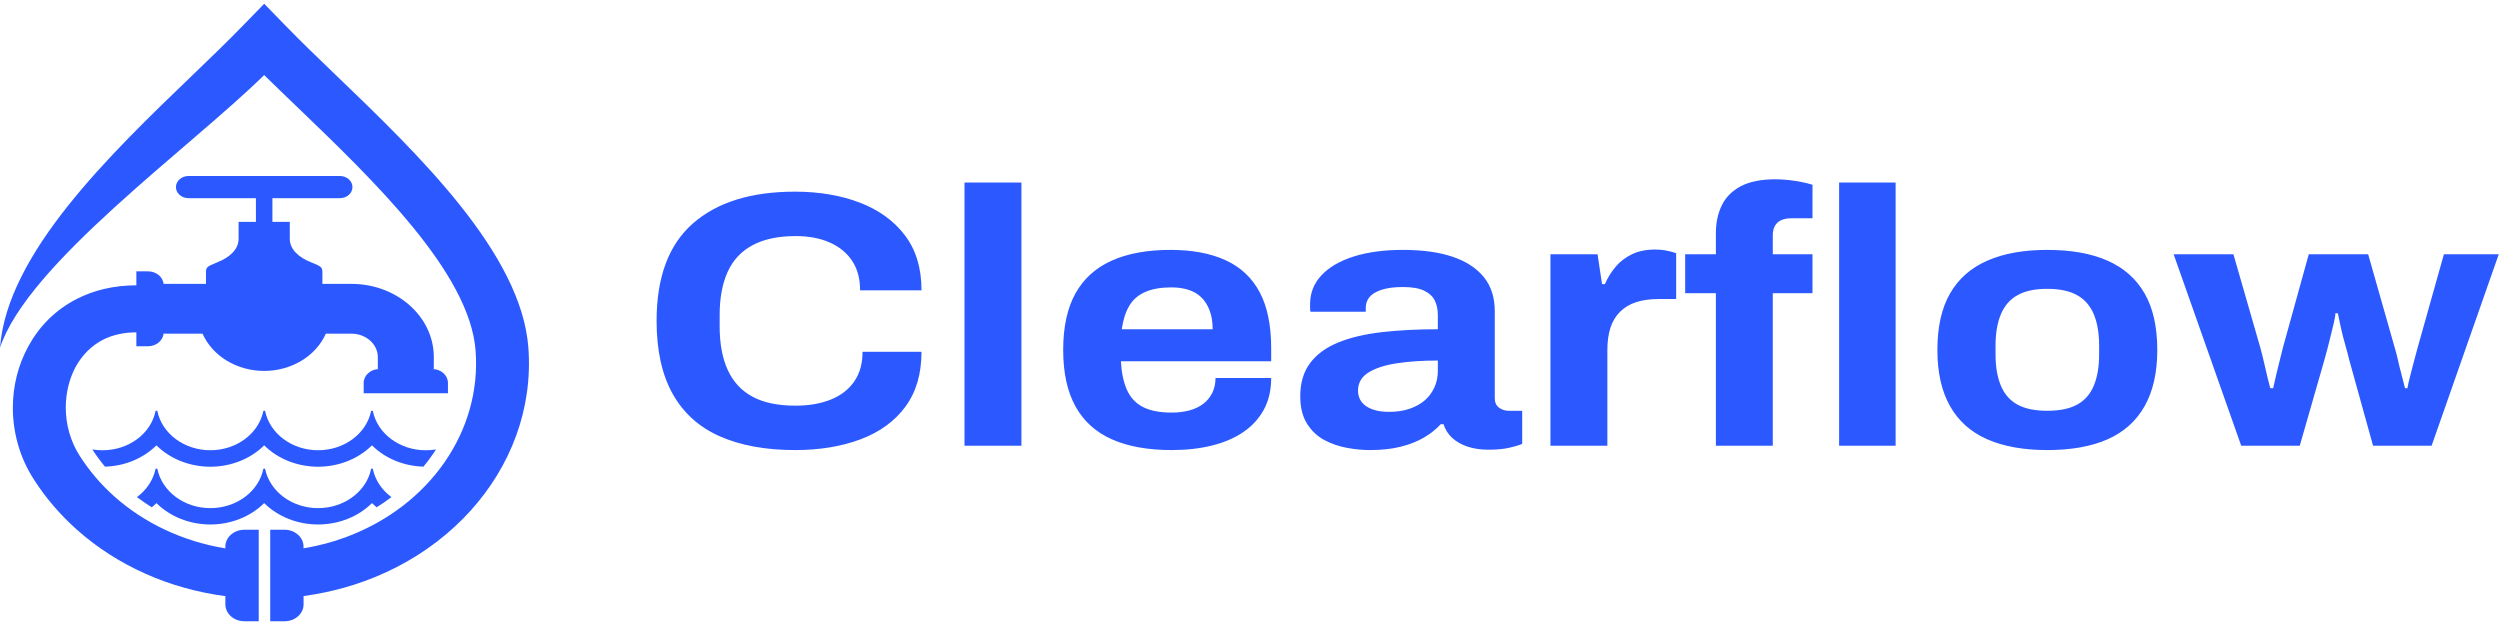 <svg width="116" height="29" viewBox="0 0 116 29" fill="none" xmlns="http://www.w3.org/2000/svg">
<path d="M14.084 25.442C14.751 25.333 15.404 25.162 16.032 24.931C19.925 23.493 22.353 20.009 22.067 16.271C21.798 12.658 17.347 8.381 13.777 4.952C13.245 4.441 12.73 3.947 12.258 3.483C8.777 6.898 1.281 12.246 0 16.136C0.327 11.753 5.113 7.159 8.945 3.475C9.797 2.658 10.595 1.888 11.331 1.128L12.259 0.174L13.187 1.128C13.923 1.888 14.721 2.658 15.572 3.473C19.406 7.157 24.191 11.751 24.517 16.134C24.938 21.801 20.404 26.81 14.086 27.657V28.042C14.086 28.474 13.694 28.825 13.208 28.826H12.538V24.58H13.205C13.691 24.581 14.084 24.932 14.084 25.363V25.442Z" fill="#2B59FF"/>
<path d="M10.457 27.661C7.847 27.32 5.432 26.239 3.57 24.58C2.787 23.882 2.113 23.095 1.566 22.238C0.911 21.226 0.596 20.057 0.596 18.915C0.596 17.917 0.841 16.925 1.324 16.052C1.822 15.144 2.574 14.372 3.567 13.868C4.352 13.469 5.277 13.239 6.327 13.239V12.59H6.872C7.27 12.591 7.592 12.877 7.594 13.23V13.172H9.557V12.706C9.557 12.406 9.549 12.385 10.094 12.167C10.638 11.949 11.071 11.585 11.071 11.08V10.296H11.875V9.195H8.743C8.423 9.194 8.165 8.965 8.163 8.681C8.165 8.397 8.423 8.167 8.743 8.166H15.775C16.094 8.167 16.353 8.397 16.354 8.681C16.353 8.964 16.094 9.194 15.775 9.195H12.64V10.296H13.446V11.08C13.446 11.584 13.883 11.953 14.423 12.167C14.964 12.382 14.96 12.406 14.96 12.706V13.172H16.314C18.419 13.176 20.125 14.692 20.129 16.564V17.123H20.064C20.461 17.125 20.782 17.41 20.785 17.763V18.247H16.875V17.763C16.878 17.41 17.199 17.125 17.596 17.123H17.531V16.564C17.526 15.969 16.985 15.487 16.315 15.483H15.119C14.655 16.526 13.521 17.211 12.258 17.211C10.996 17.211 9.862 16.526 9.398 15.483H7.592V15.425C7.591 15.778 7.27 16.065 6.872 16.066H6.327V15.421C5.725 15.421 5.211 15.546 4.785 15.761C4.233 16.044 3.811 16.484 3.52 17.005C3.213 17.568 3.052 18.229 3.052 18.914C3.052 19.691 3.267 20.477 3.7 21.153C4.141 21.841 4.678 22.475 5.306 23.036C6.708 24.284 8.504 25.124 10.456 25.445V25.363C10.457 24.931 10.851 24.581 11.337 24.58H12.005V28.826H11.338C10.852 28.825 10.458 28.475 10.457 28.042V27.661Z" fill="#2B59FF"/>
<path fill-rule="evenodd" clip-rule="evenodd" d="M7.22 21.747C7.114 22.263 6.807 22.73 6.354 23.066C6.576 23.233 6.81 23.393 7.044 23.539C7.119 23.477 7.191 23.412 7.259 23.344C7.896 23.976 8.805 24.336 9.759 24.336C10.713 24.336 11.621 23.976 12.258 23.344C12.896 23.976 13.805 24.336 14.758 24.336C15.713 24.336 16.622 23.976 17.259 23.344C17.328 23.412 17.401 23.477 17.473 23.539C17.712 23.392 17.943 23.234 18.163 23.066C17.709 22.731 17.402 22.264 17.297 21.747H17.222C17.008 22.806 15.971 23.577 14.76 23.577C13.55 23.577 12.513 22.806 12.299 21.747H12.222C12.008 22.806 10.971 23.577 9.76 23.577C8.55 23.577 7.513 22.806 7.299 21.747H7.22ZM7.22 19.061C7.008 20.122 5.97 20.893 4.759 20.892C4.601 20.892 4.443 20.879 4.287 20.855C4.371 20.992 4.463 21.124 4.563 21.257C4.662 21.39 4.762 21.523 4.87 21.653C5.784 21.628 6.648 21.27 7.259 20.664C7.896 21.296 8.805 21.656 9.759 21.656C10.713 21.656 11.621 21.296 12.258 20.664C12.896 21.296 13.805 21.656 14.758 21.656C15.713 21.656 16.622 21.296 17.259 20.664C17.869 21.27 18.733 21.627 19.647 21.653C19.755 21.523 19.858 21.39 19.954 21.257C20.05 21.124 20.146 20.992 20.23 20.855C20.075 20.879 19.917 20.892 19.759 20.892C18.547 20.894 17.509 20.122 17.297 19.061H17.222C17.008 20.12 15.971 20.891 14.76 20.891C13.55 20.891 12.513 20.12 12.299 19.061H12.222C12.008 20.12 10.971 20.891 9.76 20.891C8.55 20.891 7.513 20.12 7.299 19.061H7.22Z" fill="#2B59FF"/>
<path d="M36.888 20.883C35.532 20.883 34.373 20.672 33.411 20.25C32.448 19.828 31.717 19.172 31.216 18.283C30.716 17.393 30.466 16.262 30.466 14.888C30.466 12.862 31.026 11.356 32.147 10.371C33.268 9.386 34.848 8.893 36.888 8.893C38.002 8.893 39.003 9.062 39.889 9.4C40.776 9.738 41.476 10.244 41.989 10.92C42.502 11.595 42.758 12.445 42.758 13.47H39.908C39.908 12.93 39.785 12.473 39.538 12.102C39.291 11.73 38.943 11.446 38.493 11.249C38.043 11.052 37.521 10.954 36.925 10.954C36.115 10.954 35.447 11.094 34.921 11.376C34.395 11.657 34.009 12.071 33.762 12.617C33.515 13.163 33.392 13.83 33.392 14.618V15.142C33.392 15.952 33.518 16.631 33.772 17.177C34.025 17.723 34.408 18.134 34.921 18.409C35.434 18.685 36.096 18.823 36.907 18.823C37.54 18.823 38.091 18.727 38.559 18.536C39.028 18.345 39.389 18.063 39.642 17.692C39.896 17.32 40.022 16.864 40.022 16.324H42.758C42.758 17.348 42.508 18.198 42.008 18.874C41.508 19.549 40.814 20.053 39.927 20.385C39.041 20.717 38.028 20.883 36.888 20.883ZM44.753 20.681V8.471H47.394V20.681H44.753ZM54.367 20.883C53.265 20.883 52.34 20.717 51.593 20.385C50.846 20.053 50.282 19.544 49.902 18.857C49.522 18.17 49.332 17.298 49.332 16.239C49.332 15.17 49.522 14.294 49.902 13.613C50.282 12.932 50.842 12.426 51.583 12.094C52.324 11.761 53.233 11.595 54.31 11.595C55.323 11.595 56.178 11.756 56.874 12.077C57.571 12.398 58.097 12.893 58.452 13.563C58.806 14.233 58.983 15.097 58.983 16.155V16.763H52.011C52.036 17.281 52.128 17.72 52.286 18.08C52.445 18.44 52.692 18.708 53.027 18.882C53.363 19.057 53.809 19.144 54.367 19.144C54.671 19.144 54.946 19.11 55.193 19.043C55.44 18.975 55.652 18.874 55.83 18.739C56.007 18.604 56.146 18.435 56.248 18.232C56.349 18.029 56.4 17.799 56.4 17.54H58.983C58.983 18.103 58.869 18.592 58.642 19.009C58.413 19.425 58.097 19.772 57.691 20.047C57.286 20.323 56.802 20.532 56.238 20.672C55.674 20.813 55.051 20.883 54.367 20.883ZM52.049 15.277H56.267C56.267 14.939 56.219 14.646 56.124 14.399C56.029 14.151 55.899 13.948 55.735 13.791C55.57 13.633 55.37 13.518 55.136 13.444C54.902 13.371 54.639 13.335 54.348 13.335C53.866 13.335 53.464 13.405 53.141 13.546C52.818 13.687 52.571 13.9 52.4 14.188C52.229 14.475 52.112 14.838 52.049 15.277ZM63.562 20.883C63.233 20.883 62.881 20.85 62.508 20.782C62.134 20.715 61.782 20.593 61.453 20.419C61.124 20.244 60.855 19.991 60.646 19.659C60.437 19.327 60.332 18.902 60.332 18.384C60.332 17.765 60.484 17.253 60.788 16.847C61.092 16.442 61.526 16.124 62.09 15.893C62.653 15.662 63.328 15.502 64.113 15.412C64.898 15.322 65.766 15.277 66.716 15.277V14.618C66.716 14.359 66.668 14.134 66.573 13.943C66.478 13.751 66.314 13.599 66.079 13.487C65.845 13.374 65.519 13.318 65.101 13.318C64.683 13.318 64.344 13.363 64.084 13.453C63.825 13.543 63.641 13.658 63.533 13.799C63.426 13.94 63.372 14.095 63.372 14.264V14.466H60.807C60.794 14.41 60.788 14.357 60.788 14.306C60.788 14.255 60.788 14.19 60.788 14.112C60.788 13.594 60.965 13.146 61.32 12.769C61.675 12.392 62.175 12.102 62.821 11.899C63.467 11.697 64.221 11.595 65.082 11.595C66.007 11.595 66.782 11.702 67.409 11.916C68.036 12.13 68.517 12.445 68.853 12.862C69.189 13.278 69.357 13.802 69.357 14.432V18.468C69.357 18.671 69.423 18.82 69.556 18.916C69.689 19.012 69.838 19.06 70.003 19.06H70.63V20.596C70.503 20.653 70.307 20.712 70.041 20.774C69.775 20.835 69.452 20.866 69.072 20.866C68.704 20.866 68.378 20.819 68.093 20.723C67.808 20.627 67.571 20.492 67.381 20.318C67.191 20.143 67.058 19.932 66.982 19.684H66.849C66.633 19.921 66.371 20.129 66.06 20.309C65.75 20.489 65.389 20.63 64.977 20.731C64.566 20.833 64.094 20.883 63.562 20.883ZM64.455 19.11C64.809 19.11 65.126 19.062 65.405 18.967C65.683 18.871 65.918 18.741 66.108 18.578C66.298 18.415 66.447 18.215 66.554 17.979C66.662 17.742 66.716 17.489 66.716 17.219V16.729C66.007 16.729 65.373 16.771 64.816 16.856C64.259 16.94 63.818 17.084 63.495 17.286C63.172 17.489 63.011 17.77 63.011 18.131C63.011 18.333 63.068 18.508 63.182 18.654C63.296 18.801 63.461 18.913 63.676 18.992C63.891 19.071 64.151 19.11 64.455 19.11ZM71.941 20.681V11.798H74.126L74.335 13.183H74.468C74.594 12.89 74.759 12.623 74.962 12.381C75.164 12.139 75.418 11.944 75.722 11.798C76.026 11.652 76.38 11.579 76.786 11.579C77.001 11.579 77.197 11.598 77.375 11.638C77.552 11.677 77.685 11.714 77.774 11.747V13.875H76.957C76.564 13.875 76.219 13.923 75.921 14.019C75.624 14.114 75.373 14.264 75.171 14.466C74.968 14.669 74.819 14.916 74.724 15.209C74.629 15.502 74.582 15.845 74.582 16.239V20.681H71.941ZM79.617 20.681V13.605H78.192V11.798H79.617V10.819C79.617 10.335 79.708 9.904 79.892 9.527C80.076 9.15 80.37 8.854 80.775 8.64C81.181 8.426 81.719 8.319 82.39 8.319C82.58 8.319 82.78 8.331 82.989 8.353C83.198 8.376 83.401 8.407 83.597 8.446C83.793 8.485 83.961 8.528 84.1 8.573V10.126H83.15C82.846 10.126 82.622 10.194 82.476 10.329C82.33 10.464 82.257 10.661 82.257 10.92V11.798H84.1V13.605H82.257V20.681H79.617ZM85.335 20.681V8.471H87.957V20.681H85.335ZM94.987 20.883C93.898 20.883 92.973 20.717 92.213 20.385C91.453 20.053 90.877 19.541 90.484 18.849C90.091 18.156 89.895 17.286 89.895 16.239C89.895 15.17 90.091 14.294 90.484 13.613C90.877 12.932 91.453 12.426 92.213 12.094C92.973 11.761 93.898 11.595 94.987 11.595C96.102 11.595 97.036 11.761 97.789 12.094C98.543 12.426 99.116 12.932 99.509 13.613C99.901 14.294 100.098 15.17 100.098 16.239C100.098 17.286 99.901 18.156 99.509 18.849C99.116 19.541 98.543 20.053 97.789 20.385C97.036 20.717 96.102 20.883 94.987 20.883ZM94.987 19.06C95.57 19.06 96.035 18.964 96.383 18.773C96.732 18.581 96.988 18.288 97.153 17.894C97.317 17.5 97.4 17.016 97.4 16.442V16.037C97.4 15.463 97.317 14.979 97.153 14.584C96.988 14.19 96.732 13.895 96.383 13.698C96.035 13.501 95.57 13.402 94.987 13.402C94.417 13.402 93.958 13.501 93.609 13.698C93.261 13.895 93.005 14.19 92.84 14.584C92.675 14.979 92.593 15.463 92.593 16.037V16.442C92.593 17.016 92.675 17.5 92.84 17.894C93.005 18.288 93.261 18.581 93.609 18.773C93.958 18.964 94.417 19.06 94.987 19.06ZM103.992 20.681L100.857 11.798H103.631L104.885 16.155C104.948 16.38 105.008 16.622 105.065 16.881C105.122 17.14 105.176 17.371 105.227 17.573C105.278 17.776 105.316 17.922 105.341 18.012H105.474C105.525 17.787 105.578 17.554 105.635 17.312C105.692 17.07 105.749 16.839 105.806 16.619C105.863 16.4 105.905 16.234 105.93 16.121L107.127 11.798H109.882L111.117 16.138C111.167 16.296 111.218 16.49 111.269 16.721C111.319 16.951 111.376 17.182 111.44 17.413C111.503 17.644 111.554 17.844 111.592 18.012H111.706C111.731 17.855 111.772 17.669 111.829 17.455C111.886 17.241 111.943 17.022 112 16.797C112.057 16.572 112.111 16.369 112.162 16.189L113.397 11.798H115.942L112.827 20.681H110.11L109.008 16.712C108.957 16.498 108.894 16.259 108.818 15.995C108.742 15.73 108.675 15.468 108.618 15.209C108.561 14.95 108.514 14.725 108.476 14.534H108.362C108.362 14.635 108.336 14.79 108.286 14.998C108.235 15.206 108.175 15.454 108.105 15.741C108.036 16.028 107.95 16.352 107.849 16.712L106.709 20.681H103.992Z" fill="#2B59FF"/>
</svg>
